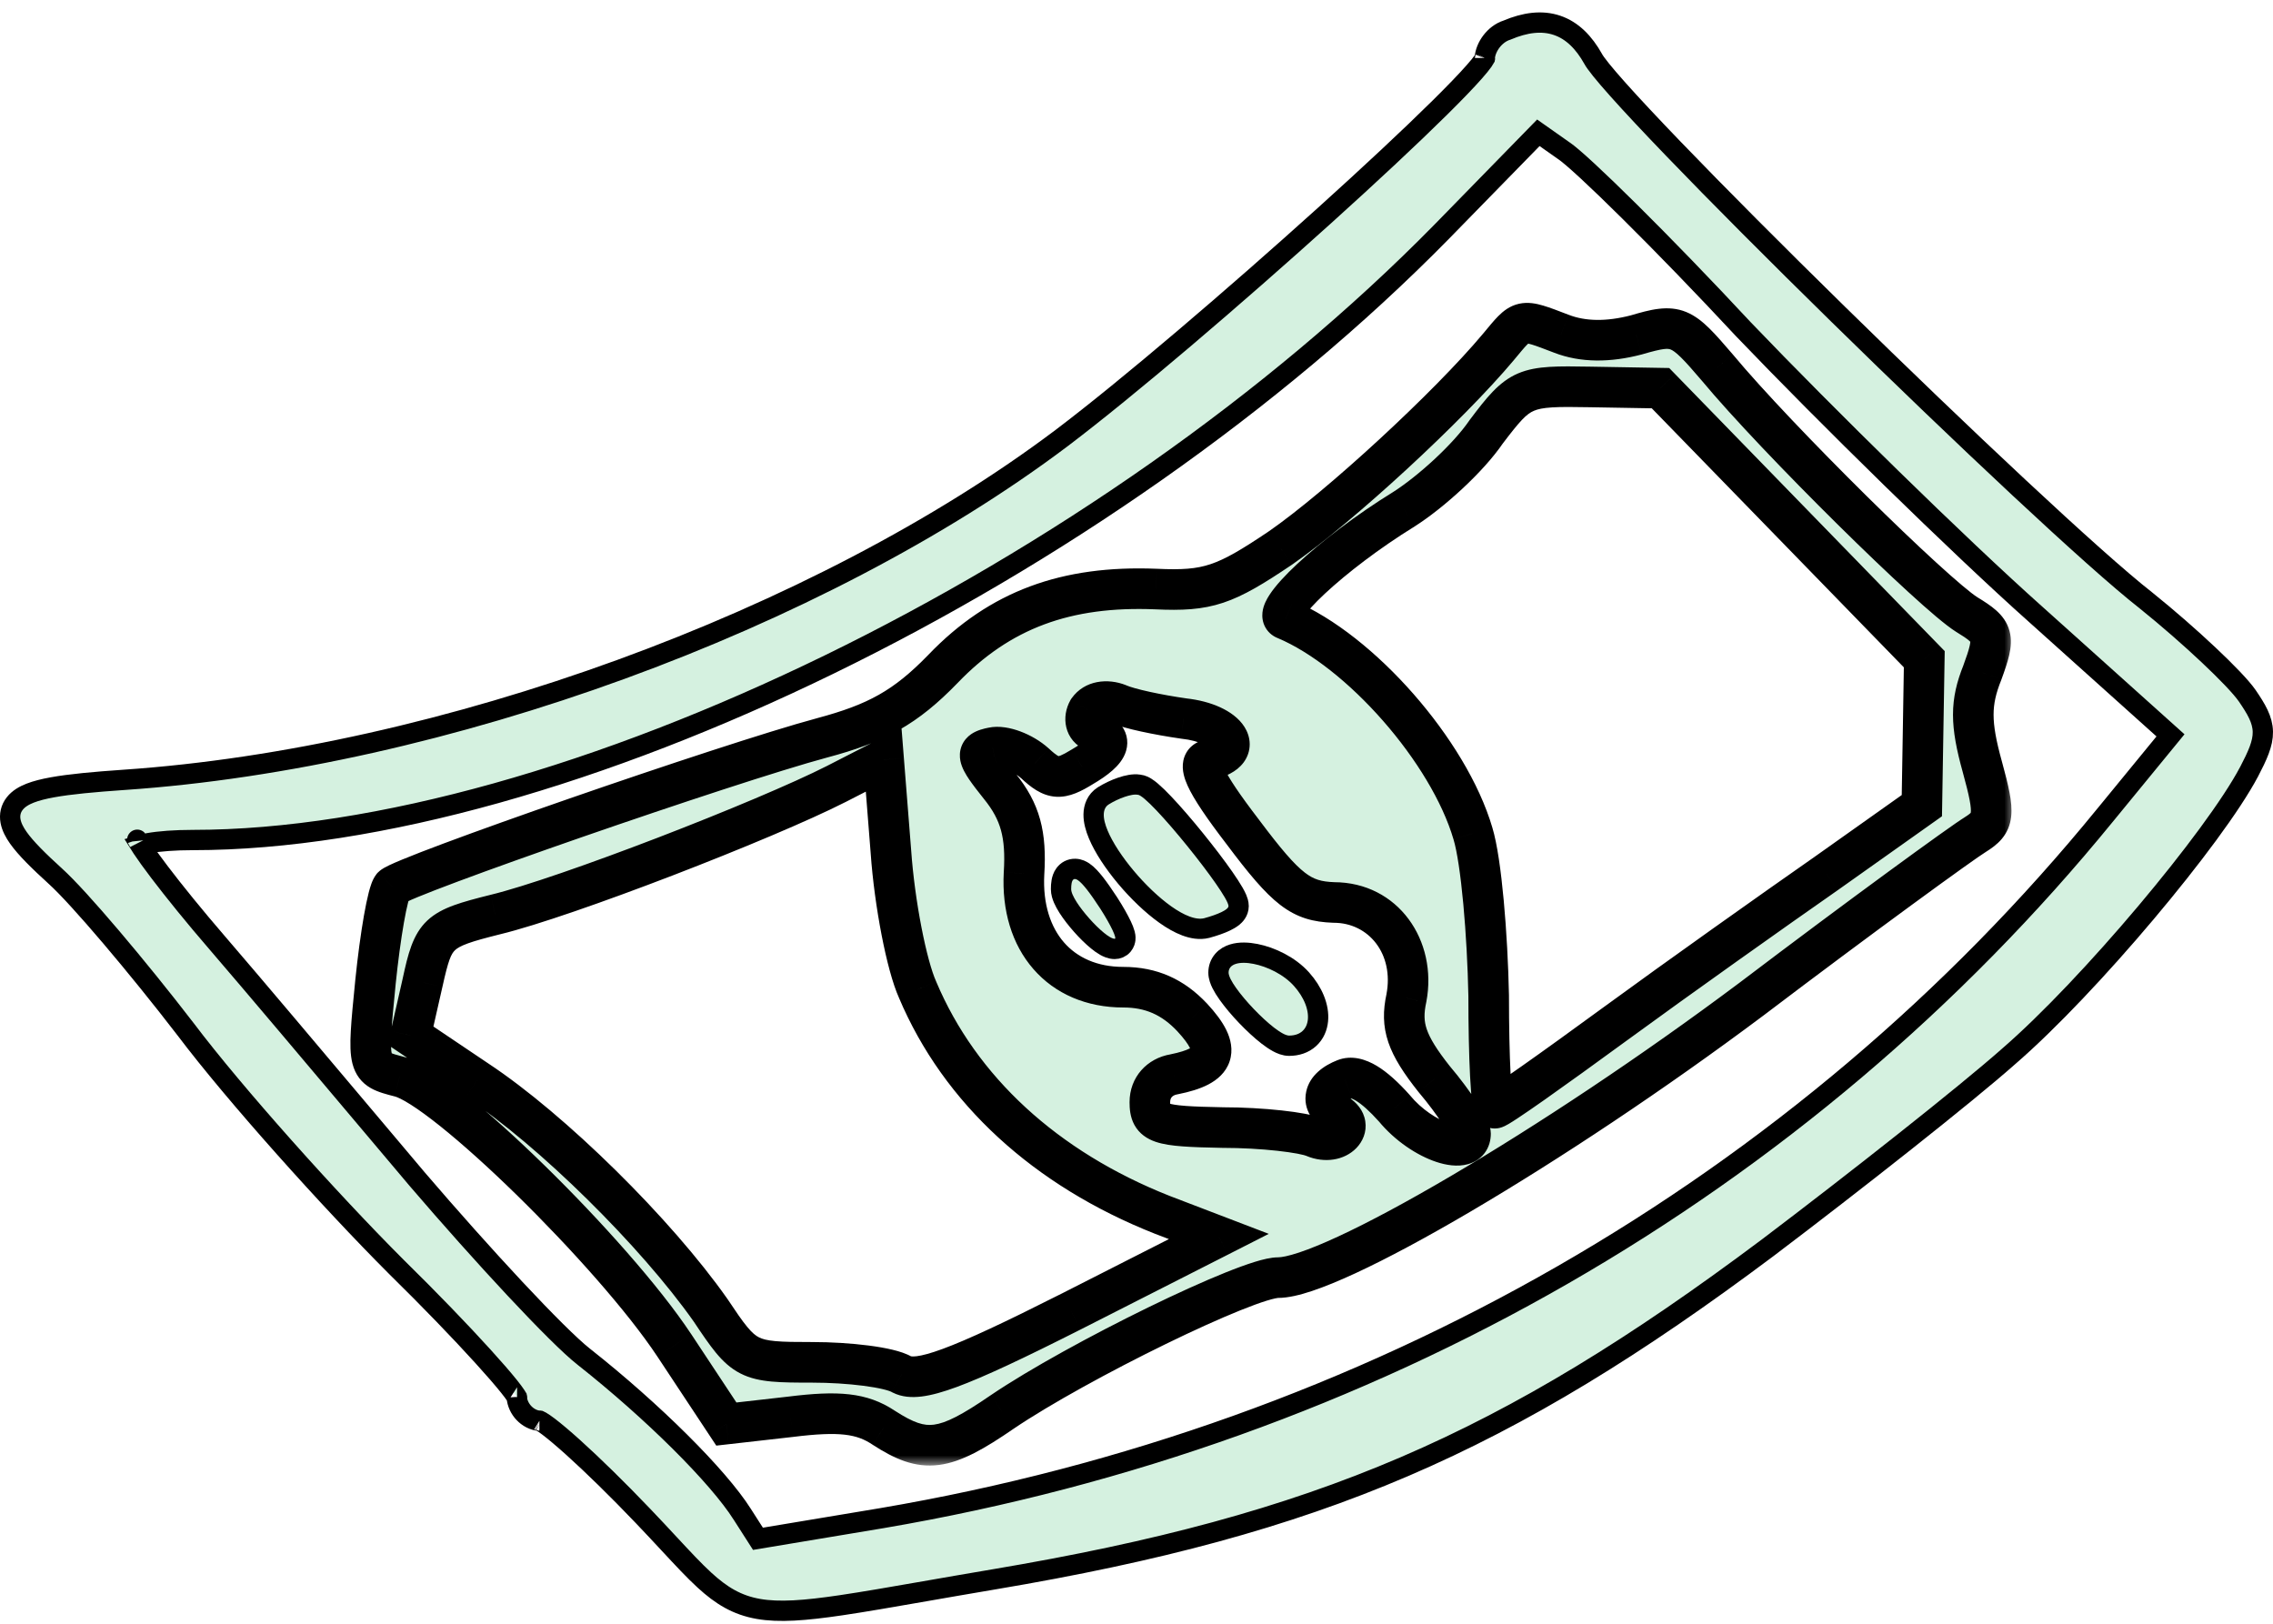 <svg width="112" height="80" viewBox="0 0 112 80" fill="none" xmlns="http://www.w3.org/2000/svg">
<path d="M6.126 38.421L6.126 38.421C21.775 37.354 40.343 30.589 52.305 21.587C55.597 19.096 60.846 14.606 65.277 10.607C67.491 8.609 69.496 6.738 70.944 5.306C71.669 4.589 72.249 3.988 72.645 3.539C72.845 3.313 72.989 3.135 73.081 3.004C73.118 2.952 73.142 2.914 73.156 2.889C73.175 2.574 73.311 2.277 73.487 2.046C73.671 1.803 73.937 1.583 74.258 1.482C75.147 1.106 75.973 0.996 76.72 1.248C77.475 1.503 78.05 2.094 78.502 2.901L78.502 2.901L78.508 2.912C78.554 2.999 78.674 3.172 78.892 3.442C79.102 3.703 79.383 4.03 79.727 4.415C80.415 5.186 81.346 6.179 82.45 7.326C84.659 9.621 87.555 12.524 90.579 15.488C96.636 21.426 103.173 27.576 105.74 29.582L105.746 29.587C106.83 30.459 107.927 31.422 108.823 32.265C109.705 33.095 110.43 33.845 110.733 34.282L110.735 34.285C111.172 34.927 111.489 35.447 111.5 36.056C111.51 36.645 111.229 37.237 110.825 38.017L110.823 38.02C109.961 39.651 107.978 42.31 105.74 44.965C103.498 47.627 100.96 50.331 98.965 52.055C96.86 53.919 91.483 58.16 87.072 61.498L87.07 61.499C74.188 71.146 64.991 75.113 48.993 77.81C47.721 78.024 46.584 78.223 45.563 78.401C43.904 78.69 42.555 78.925 41.442 79.089C39.65 79.354 38.391 79.449 37.369 79.27C36.31 79.084 35.543 78.613 34.713 77.853C34.203 77.386 33.644 76.784 32.965 76.054C32.578 75.638 32.153 75.18 31.675 74.681L31.675 74.681C30.43 73.376 29.202 72.178 28.236 71.308C27.753 70.873 27.342 70.526 27.031 70.29C26.875 70.172 26.753 70.088 26.666 70.037C26.639 70.022 26.619 70.011 26.604 70.004C26.288 69.984 26.01 69.824 25.816 69.619C25.623 69.416 25.482 69.138 25.459 68.824C25.448 68.806 25.434 68.782 25.413 68.751C25.344 68.646 25.235 68.499 25.084 68.31C24.784 67.935 24.345 67.428 23.796 66.824C22.701 65.617 21.187 64.044 19.523 62.41L19.52 62.407C16.231 59.117 11.565 53.914 9.161 50.73C6.774 47.626 3.879 44.205 2.725 43.166L2.724 43.165C1.907 42.422 1.275 41.8 0.906 41.279C0.722 41.019 0.573 40.744 0.52 40.459C0.463 40.149 0.525 39.843 0.731 39.585C0.918 39.349 1.192 39.192 1.486 39.077C1.786 38.96 2.156 38.867 2.585 38.79C3.444 38.634 4.621 38.525 6.126 38.421ZM73.172 2.856C73.172 2.857 73.171 2.859 73.169 2.864C73.172 2.858 73.172 2.856 73.172 2.856ZM26.579 69.993C26.579 69.993 26.581 69.993 26.584 69.995C26.58 69.993 26.579 69.993 26.579 69.993ZM25.479 68.864C25.48 68.864 25.478 68.861 25.475 68.854C25.477 68.86 25.479 68.864 25.479 68.864ZM85.932 16.251L85.927 16.246C83.934 14.104 81.927 12.037 80.307 10.432C79.497 9.629 78.786 8.944 78.224 8.424C77.65 7.894 77.258 7.56 77.073 7.437L77.073 7.437L77.062 7.43L75.801 6.542L71.03 11.425L71.029 11.426C62.726 19.879 51.886 27.363 40.864 32.736C29.849 38.105 18.607 41.387 9.499 41.387C8.622 41.387 7.849 41.446 7.307 41.543C7.144 41.572 7.012 41.603 6.908 41.634C6.938 41.682 6.973 41.735 7.011 41.793C7.206 42.087 7.493 42.485 7.855 42.962C8.578 43.914 9.585 45.158 10.712 46.463L10.713 46.464C12.482 48.519 15.666 52.297 18.518 55.679C19.226 56.519 19.913 57.334 20.553 58.092C22.158 59.965 23.882 61.897 25.374 63.493C26.877 65.1 28.118 66.338 28.767 66.847L28.769 66.848C32.178 69.539 35.392 72.741 36.572 74.603C36.573 74.604 36.573 74.604 36.573 74.605L37.348 75.815L43.46 74.796C43.46 74.796 43.461 74.796 43.461 74.796C67.493 70.702 88.788 58.48 103.733 40.154L103.734 40.153L106.949 36.23L100.33 30.289C100.33 30.289 100.33 30.289 100.329 30.289C96.441 26.82 89.993 20.49 85.932 16.251ZM6.765 41.379C6.765 41.379 6.765 41.38 6.765 41.38C6.763 41.371 6.762 41.37 6.765 41.379Z" fill="#D5F1E0" stroke="black"/>
<mask id="path-2-outside-1_10_422" maskUnits="userSpaceOnUse" x="16.266" y="14.206" width="83" height="58" fill="black">
<rect fill="white" x="16.266" y="14.206" width="83" height="58"/>
<path d="M73.83 17.097C71.385 20.019 66.019 24.967 63.098 26.994C60.355 28.843 59.52 29.141 56.956 29.022C52.544 28.843 49.265 30.035 46.463 32.957C44.615 34.865 43.184 35.64 40.501 36.355C35.85 37.607 19.871 43.152 19.334 43.689C19.096 43.987 18.738 46.074 18.5 48.399C18.082 52.632 18.082 52.632 19.692 53.05C21.898 53.586 30.186 61.695 33.227 66.286L35.79 70.162L38.95 69.804C41.335 69.506 42.468 69.625 43.541 70.34C45.569 71.652 46.523 71.533 49.384 69.565C53.081 67.061 61.488 62.947 62.978 62.947C65.602 62.947 76.573 56.508 86.291 49.234C91.717 45.12 96.725 41.483 97.321 41.125C98.275 40.529 98.335 40.171 97.679 37.786C97.083 35.64 97.083 34.626 97.679 33.136C98.335 31.347 98.275 31.108 96.904 30.274C95.294 29.26 87.543 21.628 84.622 18.111C82.833 16.024 82.654 15.905 80.627 16.501C79.255 16.859 78.003 16.859 76.93 16.441C74.903 15.666 75.022 15.666 73.83 17.097ZM88.318 25.802L94.817 32.48L94.757 36.117L94.698 39.694L89.988 43.033C87.424 44.822 82.714 48.161 79.613 50.426C76.513 52.692 73.83 54.6 73.651 54.6C73.472 54.6 73.353 52.096 73.353 49.055C73.293 46.074 72.995 42.437 72.578 41.066C71.385 37.011 67.033 32.062 63.336 30.512C62.502 30.214 65.602 27.293 69.179 25.087C70.491 24.252 72.339 22.582 73.234 21.271C74.903 19.065 75.082 19.005 78.361 19.065L81.819 19.124L88.318 25.802ZM58.328 35.401C60.534 35.64 61.428 37.011 59.58 37.428C58.924 37.548 59.282 38.442 61.249 41.006C63.396 43.868 64.111 44.404 65.721 44.464C68.166 44.464 69.775 46.67 69.299 49.174C69 50.546 69.299 51.44 70.67 53.169C71.683 54.361 72.459 55.614 72.459 55.852C72.459 57.044 70.074 56.269 68.702 54.6C67.689 53.467 66.854 52.931 66.258 53.169C65.184 53.586 65.006 54.361 65.9 54.898C66.854 55.494 65.9 56.508 64.767 56.031C64.231 55.792 62.203 55.554 60.236 55.554C57.076 55.494 56.658 55.375 56.658 54.302C56.658 53.586 57.135 53.05 57.851 52.931C59.938 52.513 60.236 51.738 58.745 50.128C57.791 49.115 56.718 48.638 55.347 48.638C52.246 48.638 50.279 46.372 50.458 43.033C50.577 41.125 50.279 39.992 49.265 38.74C48.073 37.25 48.013 37.011 48.907 36.832C49.444 36.713 50.398 37.071 50.994 37.607C51.889 38.442 52.246 38.442 53.319 37.786C54.751 36.952 54.929 36.355 53.856 35.998C53.498 35.878 53.379 35.401 53.618 34.984C53.916 34.567 54.512 34.447 55.108 34.686C55.645 34.924 57.076 35.222 58.328 35.401ZM45.211 48.757C47.298 53.706 51.531 57.581 57.255 59.847L60.057 60.92L52.783 64.617C47.119 67.478 45.27 68.134 44.436 67.717C43.84 67.359 41.812 67.121 40.024 67.121C36.804 67.121 36.685 67.061 35.015 64.557C32.332 60.741 27.205 55.673 23.508 53.229L20.229 51.023L20.825 48.399C21.362 45.955 21.541 45.776 24.402 45.06C27.86 44.226 37.698 40.41 41.216 38.621L43.541 37.428L43.899 41.96C44.078 44.524 44.674 47.564 45.211 48.757Z"/>
</mask>
<path d="M73.83 17.097C71.385 20.019 66.019 24.967 63.098 26.994C60.355 28.843 59.52 29.141 56.956 29.022C52.544 28.843 49.265 30.035 46.463 32.957C44.615 34.865 43.184 35.64 40.501 36.355C35.85 37.607 19.871 43.152 19.334 43.689C19.096 43.987 18.738 46.074 18.5 48.399C18.082 52.632 18.082 52.632 19.692 53.05C21.898 53.586 30.186 61.695 33.227 66.286L35.79 70.162L38.95 69.804C41.335 69.506 42.468 69.625 43.541 70.34C45.569 71.652 46.523 71.533 49.384 69.565C53.081 67.061 61.488 62.947 62.978 62.947C65.602 62.947 76.573 56.508 86.291 49.234C91.717 45.12 96.725 41.483 97.321 41.125C98.275 40.529 98.335 40.171 97.679 37.786C97.083 35.64 97.083 34.626 97.679 33.136C98.335 31.347 98.275 31.108 96.904 30.274C95.294 29.26 87.543 21.628 84.622 18.111C82.833 16.024 82.654 15.905 80.627 16.501C79.255 16.859 78.003 16.859 76.93 16.441C74.903 15.666 75.022 15.666 73.83 17.097ZM88.318 25.802L94.817 32.48L94.757 36.117L94.698 39.694L89.988 43.033C87.424 44.822 82.714 48.161 79.613 50.426C76.513 52.692 73.83 54.6 73.651 54.6C73.472 54.6 73.353 52.096 73.353 49.055C73.293 46.074 72.995 42.437 72.578 41.066C71.385 37.011 67.033 32.062 63.336 30.512C62.502 30.214 65.602 27.293 69.179 25.087C70.491 24.252 72.339 22.582 73.234 21.271C74.903 19.065 75.082 19.005 78.361 19.065L81.819 19.124L88.318 25.802ZM58.328 35.401C60.534 35.64 61.428 37.011 59.58 37.428C58.924 37.548 59.282 38.442 61.249 41.006C63.396 43.868 64.111 44.404 65.721 44.464C68.166 44.464 69.775 46.67 69.299 49.174C69 50.546 69.299 51.44 70.67 53.169C71.683 54.361 72.459 55.614 72.459 55.852C72.459 57.044 70.074 56.269 68.702 54.6C67.689 53.467 66.854 52.931 66.258 53.169C65.184 53.586 65.006 54.361 65.9 54.898C66.854 55.494 65.9 56.508 64.767 56.031C64.231 55.792 62.203 55.554 60.236 55.554C57.076 55.494 56.658 55.375 56.658 54.302C56.658 53.586 57.135 53.05 57.851 52.931C59.938 52.513 60.236 51.738 58.745 50.128C57.791 49.115 56.718 48.638 55.347 48.638C52.246 48.638 50.279 46.372 50.458 43.033C50.577 41.125 50.279 39.992 49.265 38.74C48.073 37.25 48.013 37.011 48.907 36.832C49.444 36.713 50.398 37.071 50.994 37.607C51.889 38.442 52.246 38.442 53.319 37.786C54.751 36.952 54.929 36.355 53.856 35.998C53.498 35.878 53.379 35.401 53.618 34.984C53.916 34.567 54.512 34.447 55.108 34.686C55.645 34.924 57.076 35.222 58.328 35.401ZM45.211 48.757C47.298 53.706 51.531 57.581 57.255 59.847L60.057 60.92L52.783 64.617C47.119 67.478 45.27 68.134 44.436 67.717C43.84 67.359 41.812 67.121 40.024 67.121C36.804 67.121 36.685 67.061 35.015 64.557C32.332 60.741 27.205 55.673 23.508 53.229L20.229 51.023L20.825 48.399C21.362 45.955 21.541 45.776 24.402 45.06C27.86 44.226 37.698 40.41 41.216 38.621L43.541 37.428L43.899 41.96C44.078 44.524 44.674 47.564 45.211 48.757Z" fill="#D5F1E0"/>
<path d="M73.83 17.097L74.598 17.737L74.597 17.739L73.83 17.097ZM63.098 26.994L63.668 27.816L63.657 27.824L63.098 26.994ZM56.956 29.022L56.997 28.023L57.003 28.023L56.956 29.022ZM46.463 32.957L47.185 33.649L47.181 33.653L46.463 32.957ZM40.501 36.355L40.241 35.39L40.243 35.389L40.501 36.355ZM19.334 43.689L18.554 43.064L18.588 43.021L18.627 42.982L19.334 43.689ZM18.5 48.399L17.505 48.301L17.505 48.297L18.5 48.399ZM19.692 53.05L19.456 54.021L19.448 54.02L19.441 54.018L19.692 53.05ZM33.227 66.286L34.06 65.734L34.061 65.734L33.227 66.286ZM35.79 70.162L35.903 71.155L35.294 71.224L34.956 70.713L35.79 70.162ZM38.95 69.804L39.074 70.796L39.063 70.797L38.95 69.804ZM43.541 70.34L42.998 71.18L42.987 71.172L43.541 70.34ZM49.384 69.565L48.818 68.741L48.824 68.737L49.384 69.565ZM86.291 49.234L86.895 50.031L86.89 50.035L86.291 49.234ZM97.321 41.125L97.851 41.973L97.844 41.978L97.836 41.983L97.321 41.125ZM97.679 37.786L98.642 37.519L98.643 37.521L97.679 37.786ZM97.679 33.136L98.618 33.48L98.613 33.494L98.608 33.507L97.679 33.136ZM96.904 30.274L96.384 31.128L96.377 31.124L96.371 31.12L96.904 30.274ZM84.622 18.111L85.381 17.46L85.386 17.466L85.391 17.472L84.622 18.111ZM80.627 16.501L80.909 17.46L80.894 17.465L80.879 17.468L80.627 16.501ZM76.93 16.441L77.287 15.507L77.293 15.509L76.93 16.441ZM88.318 25.802L89.035 25.105L89.035 25.105L88.318 25.802ZM94.817 32.48L95.534 31.782L95.824 32.08L95.817 32.496L94.817 32.48ZM94.757 36.117L95.757 36.133L95.757 36.133L94.757 36.117ZM94.698 39.694L95.698 39.711L95.689 40.217L95.276 40.51L94.698 39.694ZM89.988 43.033L90.566 43.849L90.56 43.853L89.988 43.033ZM73.353 49.055L74.353 49.035L74.353 49.045V49.055H73.353ZM72.578 41.066L71.621 41.357L71.618 41.348L72.578 41.066ZM63.336 30.512L63.672 29.57L63.698 29.58L63.723 29.59L63.336 30.512ZM69.179 25.087L69.716 25.93L69.71 25.934L69.704 25.938L69.179 25.087ZM73.234 21.271L72.407 20.707L72.421 20.687L72.436 20.667L73.234 21.271ZM78.361 19.065L78.344 20.064L78.343 20.064L78.361 19.065ZM81.819 19.124L81.837 18.125L82.249 18.132L82.536 18.427L81.819 19.124ZM58.328 35.401L58.22 36.396L58.203 36.394L58.186 36.391L58.328 35.401ZM59.58 37.428L59.8 38.404L59.78 38.409L59.759 38.412L59.58 37.428ZM61.249 41.006L62.043 40.397L62.049 40.406L61.249 41.006ZM65.721 44.464V45.464H65.703L65.684 45.463L65.721 44.464ZM69.299 49.174L70.281 49.361L70.278 49.374L70.276 49.387L69.299 49.174ZM70.67 53.169L69.908 53.817L69.897 53.804L69.886 53.79L70.67 53.169ZM68.702 54.6L69.448 53.933L69.462 53.949L69.475 53.965L68.702 54.6ZM66.258 53.169L66.629 54.097L66.62 54.101L66.258 53.169ZM65.9 54.898L66.415 54.041L66.422 54.045L66.43 54.05L65.9 54.898ZM64.767 56.031L64.379 56.953L64.37 56.949L64.361 56.945L64.767 56.031ZM60.236 55.554V56.554H60.226L60.217 56.554L60.236 55.554ZM57.851 52.931L58.047 53.911L58.031 53.914L58.015 53.917L57.851 52.931ZM58.745 50.128L59.473 49.443L59.479 49.449L58.745 50.128ZM50.458 43.033L49.459 42.98L49.46 42.971L50.458 43.033ZM49.265 38.74L48.488 39.37L48.484 39.365L49.265 38.74ZM48.907 36.832L49.124 37.809L49.114 37.811L49.103 37.813L48.907 36.832ZM50.994 37.607L51.663 36.864L51.67 36.87L51.677 36.876L50.994 37.607ZM53.319 37.786L52.798 36.933L52.807 36.928L52.816 36.922L53.319 37.786ZM53.856 35.998L53.54 36.946L53.54 36.946L53.856 35.998ZM53.618 34.984L52.749 34.488L52.775 34.444L52.804 34.403L53.618 34.984ZM55.108 34.686L55.48 33.757L55.497 33.764L55.514 33.772L55.108 34.686ZM45.211 48.757L46.123 48.346L46.128 48.357L46.132 48.368L45.211 48.757ZM57.255 59.847L56.897 60.781L56.887 60.777L57.255 59.847ZM60.057 60.92L60.415 59.986L62.517 60.791L60.51 61.812L60.057 60.92ZM52.783 64.617L53.236 65.508L53.234 65.509L52.783 64.617ZM44.436 67.717L43.989 68.611L43.954 68.594L43.921 68.575L44.436 67.717ZM35.015 64.557L35.833 63.982L35.84 63.992L35.847 64.002L35.015 64.557ZM23.508 53.229L22.956 54.063L22.95 54.058L23.508 53.229ZM20.229 51.023L19.671 51.852L19.102 51.47L19.254 50.801L20.229 51.023ZM20.825 48.399L21.802 48.614L21.8 48.621L20.825 48.399ZM24.402 45.06L24.16 44.09L24.168 44.088L24.402 45.06ZM41.216 38.621L41.672 39.511L41.669 39.512L41.216 38.621ZM43.541 37.428L43.085 36.539L44.42 35.854L44.538 37.35L43.541 37.428ZM43.899 41.96L44.896 41.881L44.897 41.89L43.899 41.96ZM74.597 17.739C72.099 20.724 66.668 25.735 63.668 27.816L62.528 26.173C65.371 24.2 70.672 19.313 73.063 16.455L74.597 17.739ZM63.657 27.824C62.29 28.745 61.293 29.356 60.276 29.695C59.227 30.044 58.23 30.082 56.91 30.021L57.003 28.023C58.247 28.081 58.949 28.029 59.644 27.797C60.371 27.555 61.163 27.093 62.539 26.165L63.657 27.824ZM56.916 30.021C52.75 29.852 49.763 30.961 47.185 33.649L45.741 32.265C48.768 29.109 52.338 27.834 56.997 28.023L56.916 30.021ZM47.181 33.653C46.212 34.653 45.318 35.392 44.286 35.974C43.26 36.554 42.142 36.953 40.758 37.322L40.243 35.389C41.543 35.042 42.482 34.696 43.303 34.232C44.12 33.771 44.865 33.169 45.745 32.261L47.181 33.653ZM40.761 37.321C38.474 37.936 33.349 39.624 28.702 41.235C26.385 42.039 24.2 42.819 22.564 43.43C21.745 43.736 21.071 43.996 20.589 44.195C20.347 44.295 20.164 44.375 20.04 44.435C19.977 44.465 19.941 44.484 19.924 44.493C19.882 44.517 19.955 44.483 20.042 44.396L18.627 42.982C18.748 42.861 18.884 42.784 18.934 42.755C19.01 42.712 19.094 42.67 19.179 42.629C19.35 42.548 19.57 42.452 19.826 42.347C20.338 42.135 21.037 41.865 21.864 41.556C23.52 40.937 25.721 40.152 28.047 39.346C32.687 37.737 37.876 36.026 40.241 35.39L40.761 37.321ZM20.115 44.314C20.193 44.216 20.206 44.151 20.179 44.226C20.161 44.274 20.136 44.354 20.105 44.474C20.044 44.712 19.974 45.044 19.902 45.457C19.758 46.277 19.612 47.356 19.494 48.501L17.505 48.297C17.626 47.117 17.778 45.99 17.932 45.111C18.009 44.674 18.089 44.283 18.169 43.973C18.209 43.819 18.252 43.67 18.301 43.537C18.34 43.432 18.416 43.236 18.554 43.064L20.115 44.314ZM19.495 48.497C19.39 49.565 19.314 50.333 19.282 50.909C19.249 51.506 19.272 51.779 19.304 51.907C19.316 51.953 19.32 51.941 19.297 51.91C19.272 51.877 19.249 51.865 19.262 51.873C19.34 51.917 19.489 51.964 19.943 52.082L19.441 54.018C19.09 53.927 18.636 53.817 18.274 53.612C17.808 53.347 17.506 52.946 17.367 52.404C17.251 51.95 17.251 51.404 17.285 50.797C17.32 50.169 17.401 49.35 17.505 48.301L19.495 48.497ZM19.929 52.078C20.371 52.186 20.857 52.446 21.319 52.74C21.804 53.048 22.351 53.451 22.935 53.918C24.103 54.852 25.467 56.084 26.846 57.433C29.593 60.12 32.483 63.352 34.06 65.734L32.393 66.838C30.93 64.629 28.156 61.512 25.447 58.862C24.099 57.543 22.786 56.36 21.686 55.48C21.134 55.039 20.648 54.684 20.246 54.428C19.821 54.158 19.565 54.048 19.456 54.021L19.929 52.078ZM34.061 65.734L36.624 69.61L34.956 70.713L32.393 66.838L34.061 65.734ZM35.678 69.168L38.838 68.81L39.063 70.797L35.903 71.155L35.678 69.168ZM38.826 68.811C41.257 68.508 42.706 68.582 44.096 69.508L42.987 71.172C42.23 70.668 41.413 70.504 39.074 70.796L38.826 68.811ZM44.085 69.501C45.043 70.121 45.533 70.255 46.019 70.191C46.601 70.115 47.372 69.736 48.818 68.741L49.951 70.389C48.535 71.363 47.398 72.027 46.28 72.174C45.068 72.334 44.067 71.871 42.998 71.18L44.085 69.501ZM48.824 68.737C50.729 67.447 53.803 65.768 56.57 64.418C57.958 63.741 59.287 63.138 60.372 62.701C60.913 62.483 61.407 62.302 61.823 62.173C62.206 62.055 62.627 61.947 62.978 61.947V63.947C62.986 63.947 62.943 63.948 62.829 63.972C62.723 63.995 62.585 64.031 62.413 64.084C62.07 64.19 61.633 64.35 61.119 64.557C60.093 64.97 58.809 65.551 57.447 66.216C54.714 67.549 51.737 69.18 49.945 70.393L48.824 68.737ZM62.978 61.947C63.14 61.947 63.474 61.889 64.018 61.708C64.541 61.533 65.186 61.27 65.941 60.92C67.45 60.221 69.34 59.206 71.467 57.956C75.719 55.457 80.86 52.05 85.692 48.433L86.89 50.035C82.003 53.692 76.8 57.141 72.481 59.68C70.323 60.949 68.371 61.999 66.781 62.735C65.987 63.102 65.269 63.399 64.651 63.605C64.055 63.804 63.472 63.947 62.978 63.947V61.947ZM85.687 48.437C88.404 46.377 91.017 44.435 93.026 42.964C95.006 41.514 96.458 40.477 96.807 40.268L97.836 41.983C97.588 42.131 96.238 43.091 94.208 44.578C92.207 46.043 89.603 47.977 86.895 50.031L85.687 48.437ZM96.791 40.277C97.012 40.139 97.082 40.073 97.105 40.045C97.111 40.039 97.108 40.041 97.104 40.049C97.102 40.056 97.106 40.048 97.11 40.014C97.12 39.931 97.117 39.76 97.052 39.417C96.988 39.081 96.878 38.645 96.715 38.051L98.643 37.521C98.808 38.12 98.937 38.623 99.016 39.044C99.095 39.457 99.14 39.86 99.097 40.239C99.051 40.654 98.901 41.016 98.638 41.329C98.403 41.611 98.107 41.813 97.851 41.973L96.791 40.277ZM96.716 38.054C96.41 36.953 96.232 36.059 96.232 35.215C96.232 34.346 96.419 33.592 96.751 32.764L98.608 33.507C98.342 34.17 98.232 34.668 98.232 35.215C98.232 35.787 98.352 36.473 98.642 37.519L96.716 38.054ZM96.74 32.791C96.905 32.342 97.003 32.047 97.052 31.83C97.101 31.615 97.078 31.576 97.086 31.607C97.1 31.659 97.126 31.653 97.031 31.568C96.917 31.467 96.728 31.337 96.384 31.128L97.424 29.42C97.766 29.628 98.098 29.84 98.361 30.075C98.642 30.326 98.899 30.647 99.017 31.087C99.13 31.506 99.084 31.914 99.002 32.273C98.921 32.63 98.781 33.035 98.618 33.48L96.74 32.791ZM96.371 31.12C95.879 30.81 95.025 30.077 94.042 29.178C93.031 28.254 91.81 27.086 90.552 25.843C88.043 23.363 85.346 20.548 83.852 18.75L85.391 17.472C86.819 19.191 89.458 21.95 91.957 24.42C93.203 25.651 94.405 26.801 95.391 27.702C96.406 28.63 97.124 29.231 97.437 29.428L96.371 31.12ZM83.862 18.762C83.409 18.232 83.091 17.868 82.826 17.608C82.563 17.349 82.418 17.26 82.331 17.224C82.191 17.165 81.997 17.14 80.909 17.46L80.345 15.541C81.284 15.265 82.193 15.002 83.096 15.376C83.531 15.556 83.893 15.851 84.229 16.182C84.565 16.513 84.94 16.946 85.381 17.46L83.862 18.762ZM80.879 17.468C79.371 17.862 77.893 17.889 76.568 17.373L77.293 15.509C78.114 15.829 79.14 15.855 80.374 15.533L80.879 17.468ZM76.573 17.375C76.044 17.173 75.719 17.047 75.474 16.974C75.228 16.902 75.216 16.933 75.282 16.919C75.369 16.899 75.374 16.854 75.241 16.987C75.094 17.136 74.92 17.351 74.598 17.737L73.062 16.457C73.336 16.128 73.594 15.807 73.823 15.577C74.067 15.332 74.392 15.066 74.852 14.965C75.291 14.869 75.703 14.956 76.042 15.057C76.382 15.157 76.803 15.322 77.287 15.507L76.573 17.375ZM89.035 25.105L95.534 31.782L94.1 33.177L87.602 26.5L89.035 25.105ZM95.817 32.496L95.757 36.133L93.758 36.1L93.817 32.464L95.817 32.496ZM95.757 36.133L95.698 39.711L93.698 39.678L93.758 36.1L95.757 36.133ZM95.276 40.51L90.566 43.849L89.409 42.217L94.12 38.878L95.276 40.51ZM90.56 43.853C88 45.639 83.296 48.974 80.203 51.234L79.023 49.619C82.131 47.348 86.848 44.004 89.415 42.213L90.56 43.853ZM80.203 51.234C78.651 52.368 77.2 53.415 76.112 54.181C75.569 54.562 75.11 54.879 74.772 55.101C74.605 55.212 74.456 55.306 74.337 55.376C74.279 55.41 74.213 55.447 74.146 55.479C74.114 55.495 74.066 55.517 74.008 55.537C73.976 55.549 73.834 55.6 73.651 55.6V53.6C73.479 53.6 73.353 53.647 73.342 53.651C73.305 53.664 73.282 53.676 73.28 53.677C73.274 53.679 73.287 53.673 73.326 53.651C73.4 53.608 73.514 53.535 73.672 53.431C73.984 53.226 74.423 52.923 74.961 52.545C76.035 51.79 77.475 50.75 79.023 49.619L80.203 51.234ZM73.651 55.6C73.332 55.6 73.101 55.456 72.972 55.342C72.851 55.235 72.781 55.122 72.746 55.06C72.676 54.935 72.64 54.814 72.622 54.751C72.583 54.608 72.557 54.442 72.537 54.289C72.496 53.968 72.463 53.53 72.436 53.02C72.383 51.99 72.353 50.586 72.353 49.055H74.353C74.353 50.565 74.382 51.933 74.433 52.916C74.459 53.411 74.489 53.789 74.521 54.033C74.528 54.093 74.535 54.139 74.542 54.174C74.548 54.211 74.552 54.225 74.551 54.222C74.551 54.221 74.547 54.208 74.54 54.189C74.534 54.171 74.518 54.132 74.49 54.082C74.466 54.039 74.407 53.941 74.296 53.843C74.179 53.739 73.959 53.6 73.651 53.6V55.6ZM72.353 49.075C72.324 47.607 72.236 45.976 72.104 44.548C71.969 43.091 71.796 41.933 71.621 41.357L73.534 40.774C73.776 41.569 73.961 42.915 74.095 44.365C74.232 45.843 74.322 47.522 74.353 49.035L72.353 49.075ZM71.618 41.348C71.076 39.504 69.783 37.378 68.144 35.509C66.503 33.637 64.608 32.13 62.95 31.434L63.723 29.59C65.76 30.445 67.891 32.187 69.648 34.191C71.407 36.197 72.887 38.573 73.537 40.783L71.618 41.348ZM63 31.454C62.773 31.373 62.525 31.212 62.36 30.929C62.202 30.656 62.185 30.38 62.206 30.179C62.244 29.82 62.423 29.507 62.557 29.302C62.853 28.849 63.346 28.321 63.921 27.784C65.093 26.69 66.816 25.369 68.654 24.235L69.704 25.938C67.965 27.01 66.35 28.253 65.285 29.246C64.743 29.753 64.393 30.149 64.231 30.396C64.136 30.542 64.181 30.523 64.195 30.389C64.205 30.301 64.203 30.12 64.09 29.924C63.97 29.718 63.795 29.614 63.672 29.57L63 31.454ZM68.642 24.243C69.865 23.465 71.605 21.885 72.407 20.707L74.06 21.834C73.074 23.28 71.117 25.039 69.716 25.93L68.642 24.243ZM72.436 20.667C73.227 19.622 73.846 18.806 74.801 18.398C75.28 18.194 75.789 18.111 76.349 18.076C76.901 18.041 77.569 18.05 78.379 18.065L78.343 20.064C77.514 20.049 76.93 20.043 76.474 20.072C76.025 20.1 75.77 20.159 75.586 20.238C75.215 20.396 74.91 20.713 74.031 21.874L72.436 20.667ZM78.378 18.065L81.837 18.125L81.802 20.124L78.344 20.064L78.378 18.065ZM82.536 18.427L89.035 25.105L87.602 26.5L81.103 19.822L82.536 18.427ZM58.435 34.407C59.077 34.477 59.655 34.631 60.133 34.852C60.592 35.064 61.043 35.376 61.32 35.814C61.464 36.042 61.575 36.329 61.578 36.658C61.581 36.996 61.468 37.308 61.278 37.565C60.924 38.041 60.35 38.28 59.8 38.404L59.36 36.453C59.734 36.369 59.741 36.279 59.671 36.374C59.622 36.44 59.577 36.547 59.578 36.675C59.579 36.794 59.619 36.866 59.629 36.882C59.637 36.895 59.566 36.793 59.295 36.668C59.043 36.552 58.681 36.445 58.22 36.396L58.435 34.407ZM59.759 38.412C59.785 38.408 59.898 38.383 60.022 38.28C60.163 38.163 60.241 38.008 60.268 37.872C60.306 37.684 60.227 37.636 60.342 37.888C60.541 38.328 61.054 39.108 62.043 40.397L60.456 41.615C59.478 40.34 58.827 39.391 58.52 38.713C58.381 38.406 58.213 37.952 58.307 37.482C58.362 37.206 58.504 36.941 58.743 36.742C58.966 36.557 59.211 36.479 59.401 36.445L59.759 38.412ZM62.049 40.406C63.132 41.849 63.772 42.59 64.297 42.994C64.738 43.334 65.101 43.44 65.758 43.465L65.684 45.463C64.731 45.428 63.931 45.237 63.076 44.578C62.304 43.983 61.513 43.025 60.449 41.606L62.049 40.406ZM65.721 43.464C68.891 43.464 70.856 46.341 70.281 49.361L68.316 48.987C68.695 46.999 67.44 45.464 65.721 45.464V43.464ZM70.276 49.387C70.155 49.942 70.168 50.316 70.304 50.714C70.456 51.158 70.784 51.704 71.453 52.548L69.886 53.79C69.184 52.905 68.678 52.139 68.412 51.361C68.13 50.536 68.144 49.778 68.321 48.962L70.276 49.387ZM71.432 52.521C71.966 53.15 72.439 53.796 72.782 54.322C72.953 54.585 73.1 54.83 73.208 55.037C73.262 55.14 73.314 55.248 73.355 55.354C73.382 55.423 73.459 55.62 73.459 55.852H71.459C71.459 56.025 71.511 56.13 71.492 56.081C71.487 56.068 71.47 56.03 71.435 55.963C71.366 55.831 71.256 55.644 71.106 55.414C70.809 54.957 70.387 54.38 69.908 53.817L71.432 52.521ZM73.459 55.852C73.459 56.17 73.377 56.514 73.151 56.813C72.925 57.111 72.622 57.276 72.335 57.357C71.807 57.505 71.237 57.399 70.781 57.249C69.827 56.934 68.731 56.21 67.93 55.235L69.475 53.965C70.045 54.659 70.827 55.158 71.408 55.35C71.72 55.452 71.832 55.421 71.794 55.432C71.752 55.443 71.646 55.487 71.556 55.605C71.466 55.725 71.459 55.832 71.459 55.852H73.459ZM67.957 55.267C67.477 54.731 67.093 54.398 66.809 54.228C66.509 54.048 66.501 54.149 66.629 54.097L65.886 52.24C66.611 51.951 67.318 52.201 67.838 52.513C68.373 52.834 68.914 53.337 69.448 53.933L67.957 55.267ZM66.62 54.101C66.435 54.173 66.337 54.242 66.296 54.28C66.255 54.317 66.298 54.295 66.319 54.198C66.329 54.15 66.33 54.097 66.321 54.047C66.312 53.997 66.296 53.964 66.287 53.948C66.271 53.922 66.287 53.964 66.415 54.041L65.385 55.755C64.767 55.385 64.167 54.697 64.363 53.779C64.536 52.971 65.246 52.49 65.895 52.237L66.62 54.101ZM66.43 54.05C66.835 54.303 67.188 54.699 67.272 55.238C67.358 55.78 67.137 56.251 66.833 56.564C66.239 57.175 65.26 57.323 64.379 56.953L65.155 55.109C65.407 55.215 65.472 55.095 65.399 55.17C65.356 55.214 65.266 55.35 65.297 55.549C65.328 55.745 65.442 55.791 65.37 55.746L66.43 54.05ZM64.361 56.945C64.363 56.945 64.329 56.931 64.243 56.908C64.162 56.887 64.056 56.863 63.924 56.838C63.66 56.789 63.322 56.74 62.93 56.697C62.145 56.611 61.183 56.554 60.236 56.554V54.554C61.257 54.554 62.291 54.616 63.147 54.709C63.574 54.755 63.966 54.811 64.295 54.873C64.6 54.931 64.925 55.007 65.173 55.117L64.361 56.945ZM60.217 56.554C59.427 56.539 58.783 56.52 58.269 56.481C57.768 56.444 57.314 56.383 56.937 56.254C56.531 56.114 56.137 55.866 55.894 55.419C55.68 55.025 55.658 54.602 55.658 54.302H57.658C57.658 54.539 57.689 54.533 57.652 54.465C57.586 54.343 57.494 54.33 57.587 54.362C57.71 54.404 57.952 54.452 58.419 54.487C58.871 54.521 59.465 54.539 60.255 54.554L60.217 56.554ZM55.658 54.302C55.658 53.07 56.517 52.139 57.687 51.944L58.015 53.917C57.865 53.942 57.782 54.002 57.739 54.051C57.698 54.098 57.658 54.174 57.658 54.302H55.658ZM57.655 51.95C58.137 51.853 58.44 51.75 58.616 51.658C58.791 51.566 58.729 51.545 58.691 51.66C58.652 51.778 58.715 51.801 58.629 51.625C58.542 51.447 58.356 51.18 58.011 50.808L59.479 49.449C59.88 49.882 60.215 50.315 60.426 50.748C60.639 51.183 60.776 51.728 60.588 52.293C60.401 52.855 59.967 53.207 59.545 53.428C59.125 53.649 58.608 53.799 58.047 53.911L57.655 51.95ZM58.017 50.814C57.245 49.994 56.433 49.638 55.347 49.638V47.638C57.003 47.638 58.337 48.236 59.473 49.443L58.017 50.814ZM55.347 49.638C53.541 49.638 51.986 48.97 50.919 47.744C49.858 46.527 49.359 44.855 49.459 42.98L51.456 43.087C51.378 44.55 51.773 45.68 52.426 46.431C53.073 47.172 54.052 47.638 55.347 47.638V49.638ZM49.46 42.971C49.516 42.076 49.468 41.437 49.322 40.906C49.179 40.387 48.927 39.912 48.488 39.369L50.042 38.111C50.617 38.821 51.02 39.538 51.251 40.376C51.477 41.201 51.519 42.083 51.456 43.096L49.46 42.971ZM48.484 39.365C48.186 38.992 47.937 38.67 47.753 38.4C47.59 38.159 47.391 37.837 47.322 37.485C47.283 37.284 47.277 37.025 47.382 36.756C47.49 36.483 47.673 36.297 47.846 36.176C48.139 35.972 48.496 35.895 48.711 35.852L49.103 37.813C49.009 37.832 48.955 37.846 48.926 37.855C48.893 37.866 48.929 37.859 48.99 37.817C49.062 37.767 49.175 37.662 49.244 37.487C49.311 37.316 49.298 37.171 49.285 37.103C49.274 37.044 49.26 37.029 49.282 37.073C49.303 37.113 49.341 37.179 49.408 37.277C49.543 37.476 49.748 37.743 50.046 38.116L48.484 39.365ZM48.691 35.856C49.236 35.735 49.826 35.868 50.278 36.037C50.76 36.217 51.26 36.501 51.663 36.864L50.325 38.351C50.132 38.177 49.857 38.014 49.579 37.911C49.271 37.796 49.116 37.81 49.124 37.809L48.691 35.856ZM51.677 36.876C52.125 37.295 52.207 37.261 52.156 37.258C52.13 37.256 52.15 37.267 52.259 37.224C52.376 37.177 52.542 37.09 52.798 36.933L53.841 38.64C53.329 38.952 52.716 39.3 52.023 39.254C51.302 39.206 50.758 38.755 50.312 38.339L51.677 36.876ZM52.816 36.922C53.143 36.731 53.361 36.576 53.494 36.458C53.559 36.4 53.59 36.363 53.601 36.348C53.613 36.332 53.589 36.358 53.569 36.426C53.546 36.501 53.533 36.615 53.565 36.743C53.597 36.869 53.657 36.953 53.697 36.995C53.732 37.032 53.749 37.036 53.719 37.02C53.689 37.004 53.633 36.977 53.54 36.946L54.172 35.049C54.498 35.158 54.875 35.328 55.156 35.627C55.496 35.99 55.638 36.489 55.485 37C55.361 37.414 55.073 37.729 54.822 37.952C54.553 38.192 54.211 38.424 53.823 38.65L52.816 36.922ZM53.54 36.946C52.98 36.76 52.652 36.299 52.541 35.836C52.431 35.38 52.516 34.897 52.749 34.488L54.486 35.48C54.481 35.488 54.506 35.453 54.486 35.369C54.464 35.278 54.374 35.116 54.172 35.049L53.54 36.946ZM52.804 34.403C53.451 33.496 54.601 33.406 55.48 33.757L54.737 35.614C54.595 35.558 54.495 35.56 54.447 35.57C54.405 35.578 54.416 35.587 54.431 35.565L52.804 34.403ZM55.514 33.772C55.679 33.845 56.08 33.962 56.663 34.089C57.218 34.21 57.865 34.325 58.469 34.411L58.186 36.391C57.539 36.299 56.844 36.175 56.237 36.043C55.657 35.917 55.074 35.765 54.702 35.6L55.514 33.772ZM46.132 48.368C48.098 53.03 52.105 56.733 57.623 58.917L56.887 60.777C50.956 58.429 46.497 54.381 44.289 49.145L46.132 48.368ZM57.612 58.913L60.415 59.986L59.699 61.854L56.897 60.781L57.612 58.913ZM60.51 61.812L53.236 65.508L52.33 63.725L59.604 60.029L60.51 61.812ZM53.234 65.509C50.404 66.939 48.479 67.843 47.144 68.335C46.477 68.581 45.909 68.742 45.42 68.803C44.926 68.865 44.435 68.835 43.989 68.611L44.883 66.823C44.854 66.808 44.907 66.852 45.171 66.819C45.441 66.785 45.845 66.682 46.453 66.458C47.666 66.011 49.498 65.156 52.332 63.724L53.234 65.509ZM43.921 68.575C43.925 68.577 43.897 68.56 43.817 68.532C43.741 68.505 43.64 68.476 43.512 68.445C43.256 68.383 42.928 68.326 42.548 68.276C41.789 68.178 40.879 68.121 40.024 68.121V66.121C40.958 66.121 41.955 66.183 42.805 66.293C43.23 66.348 43.633 66.417 43.98 66.501C44.304 66.579 44.665 66.689 44.95 66.859L43.921 68.575ZM40.024 68.121C39.23 68.121 38.571 68.118 38.027 68.068C37.471 68.017 36.961 67.913 36.483 67.668C35.999 67.421 35.626 67.07 35.279 66.652C34.944 66.246 34.593 65.727 34.183 65.112L35.847 64.002C36.272 64.639 36.563 65.066 36.82 65.376C37.065 65.673 37.236 65.807 37.394 65.888C37.556 65.971 37.784 66.038 38.208 66.076C38.644 66.116 39.207 66.121 40.024 66.121V68.121ZM34.197 65.132C31.581 61.41 26.541 56.433 22.956 54.063L24.06 52.395C27.868 54.913 33.084 60.072 35.833 63.982L34.197 65.132ZM22.95 54.058L19.671 51.852L20.787 50.193L24.066 52.399L22.95 54.058ZM19.254 50.801L19.85 48.178L21.8 48.621L21.204 51.244L19.254 50.801ZM19.848 48.185C20.098 47.047 20.319 46.044 21.058 45.351C21.431 45.002 21.879 44.779 22.37 44.6C22.853 44.424 23.45 44.267 24.16 44.09L24.645 46.03C23.924 46.211 23.425 46.345 23.053 46.48C22.689 46.612 22.522 46.721 22.425 46.811C22.226 46.998 22.089 47.307 21.802 48.614L19.848 48.185ZM24.168 44.088C25.825 43.688 29.093 42.548 32.428 41.265C35.755 39.985 39.053 38.599 40.763 37.73L41.669 39.512C39.862 40.432 36.482 41.848 33.146 43.132C29.818 44.412 26.438 45.598 24.637 46.032L24.168 44.088ZM40.76 37.731L43.085 36.539L43.998 38.318L41.672 39.511L40.76 37.731ZM44.538 37.35L44.896 41.881L42.902 42.039L42.544 37.507L44.538 37.35ZM44.897 41.89C44.983 43.127 45.171 44.488 45.403 45.682C45.639 46.901 45.905 47.862 46.123 48.346L44.299 49.167C43.98 48.459 43.68 47.304 43.439 46.063C43.194 44.798 42.994 43.356 42.901 42.029L44.897 41.89Z" fill="black" mask="url(#path-2-outside-1_10_422)"/>
<path d="M54.361 39.212L54.361 39.212L54.364 39.21C54.636 39.041 54.953 38.89 55.25 38.789C55.399 38.738 55.551 38.696 55.695 38.672C55.822 38.65 55.974 38.637 56.123 38.661C56.279 38.677 56.404 38.752 56.462 38.787C56.55 38.841 56.642 38.912 56.73 38.987C56.909 39.139 57.121 39.347 57.348 39.586C57.805 40.067 58.356 40.707 58.886 41.362C59.416 42.016 59.933 42.693 60.319 43.248C60.512 43.525 60.677 43.779 60.797 43.988C60.856 44.092 60.909 44.194 60.949 44.288C60.981 44.365 61.032 44.498 61.032 44.643C61.032 44.928 60.836 45.106 60.758 45.171C60.652 45.258 60.524 45.331 60.399 45.391C60.145 45.514 59.815 45.627 59.471 45.721L59.471 45.721L59.461 45.724C59.114 45.811 58.752 45.741 58.429 45.62C58.099 45.497 57.758 45.3 57.426 45.065C56.761 44.593 56.07 43.926 55.484 43.228C54.9 42.532 54.392 41.775 54.116 41.114C53.979 40.787 53.882 40.444 53.887 40.124C53.892 39.788 54.016 39.432 54.361 39.212Z" fill="#D5F1E0" stroke="black"/>
<path d="M54.631 44.489L54.631 44.489L54.633 44.492C54.909 44.922 55.129 45.314 55.268 45.607C55.335 45.749 55.394 45.89 55.425 46.011C55.438 46.06 55.463 46.163 55.45 46.279C55.443 46.339 55.421 46.458 55.327 46.568C55.216 46.699 55.064 46.753 54.928 46.753C54.733 46.753 54.56 46.668 54.452 46.607C54.327 46.537 54.199 46.443 54.075 46.342C53.825 46.138 53.553 45.869 53.302 45.586C53.051 45.304 52.81 44.996 52.628 44.711C52.537 44.568 52.456 44.423 52.395 44.283C52.339 44.153 52.281 43.984 52.281 43.808C52.281 43.68 52.288 43.555 52.309 43.441C52.328 43.334 52.367 43.19 52.462 43.063C52.576 42.91 52.758 42.803 52.979 42.809C53.161 42.813 53.306 42.893 53.397 42.955C53.582 43.08 53.769 43.289 53.955 43.525C54.149 43.773 54.374 44.096 54.631 44.489Z" fill="#D5F1E0" stroke="black"/>
<path d="M63.52 51.522C63.309 51.522 63.109 51.433 62.967 51.356C62.808 51.27 62.639 51.155 62.472 51.026C62.137 50.767 61.766 50.422 61.422 50.063C61.079 49.705 60.751 49.319 60.505 48.972C60.382 48.8 60.273 48.627 60.193 48.467C60.121 48.322 60.039 48.125 60.039 47.922C60.039 47.699 60.111 47.489 60.258 47.319C60.398 47.157 60.579 47.063 60.752 47.01C61.087 46.906 61.488 46.924 61.866 46.999C62.627 47.149 63.538 47.581 64.131 48.244C64.697 48.876 65.004 49.62 64.942 50.272C64.91 50.606 64.778 50.93 64.514 51.169C64.25 51.41 63.902 51.522 63.52 51.522Z" fill="#D5F1E0" stroke="black"/>
</svg>

